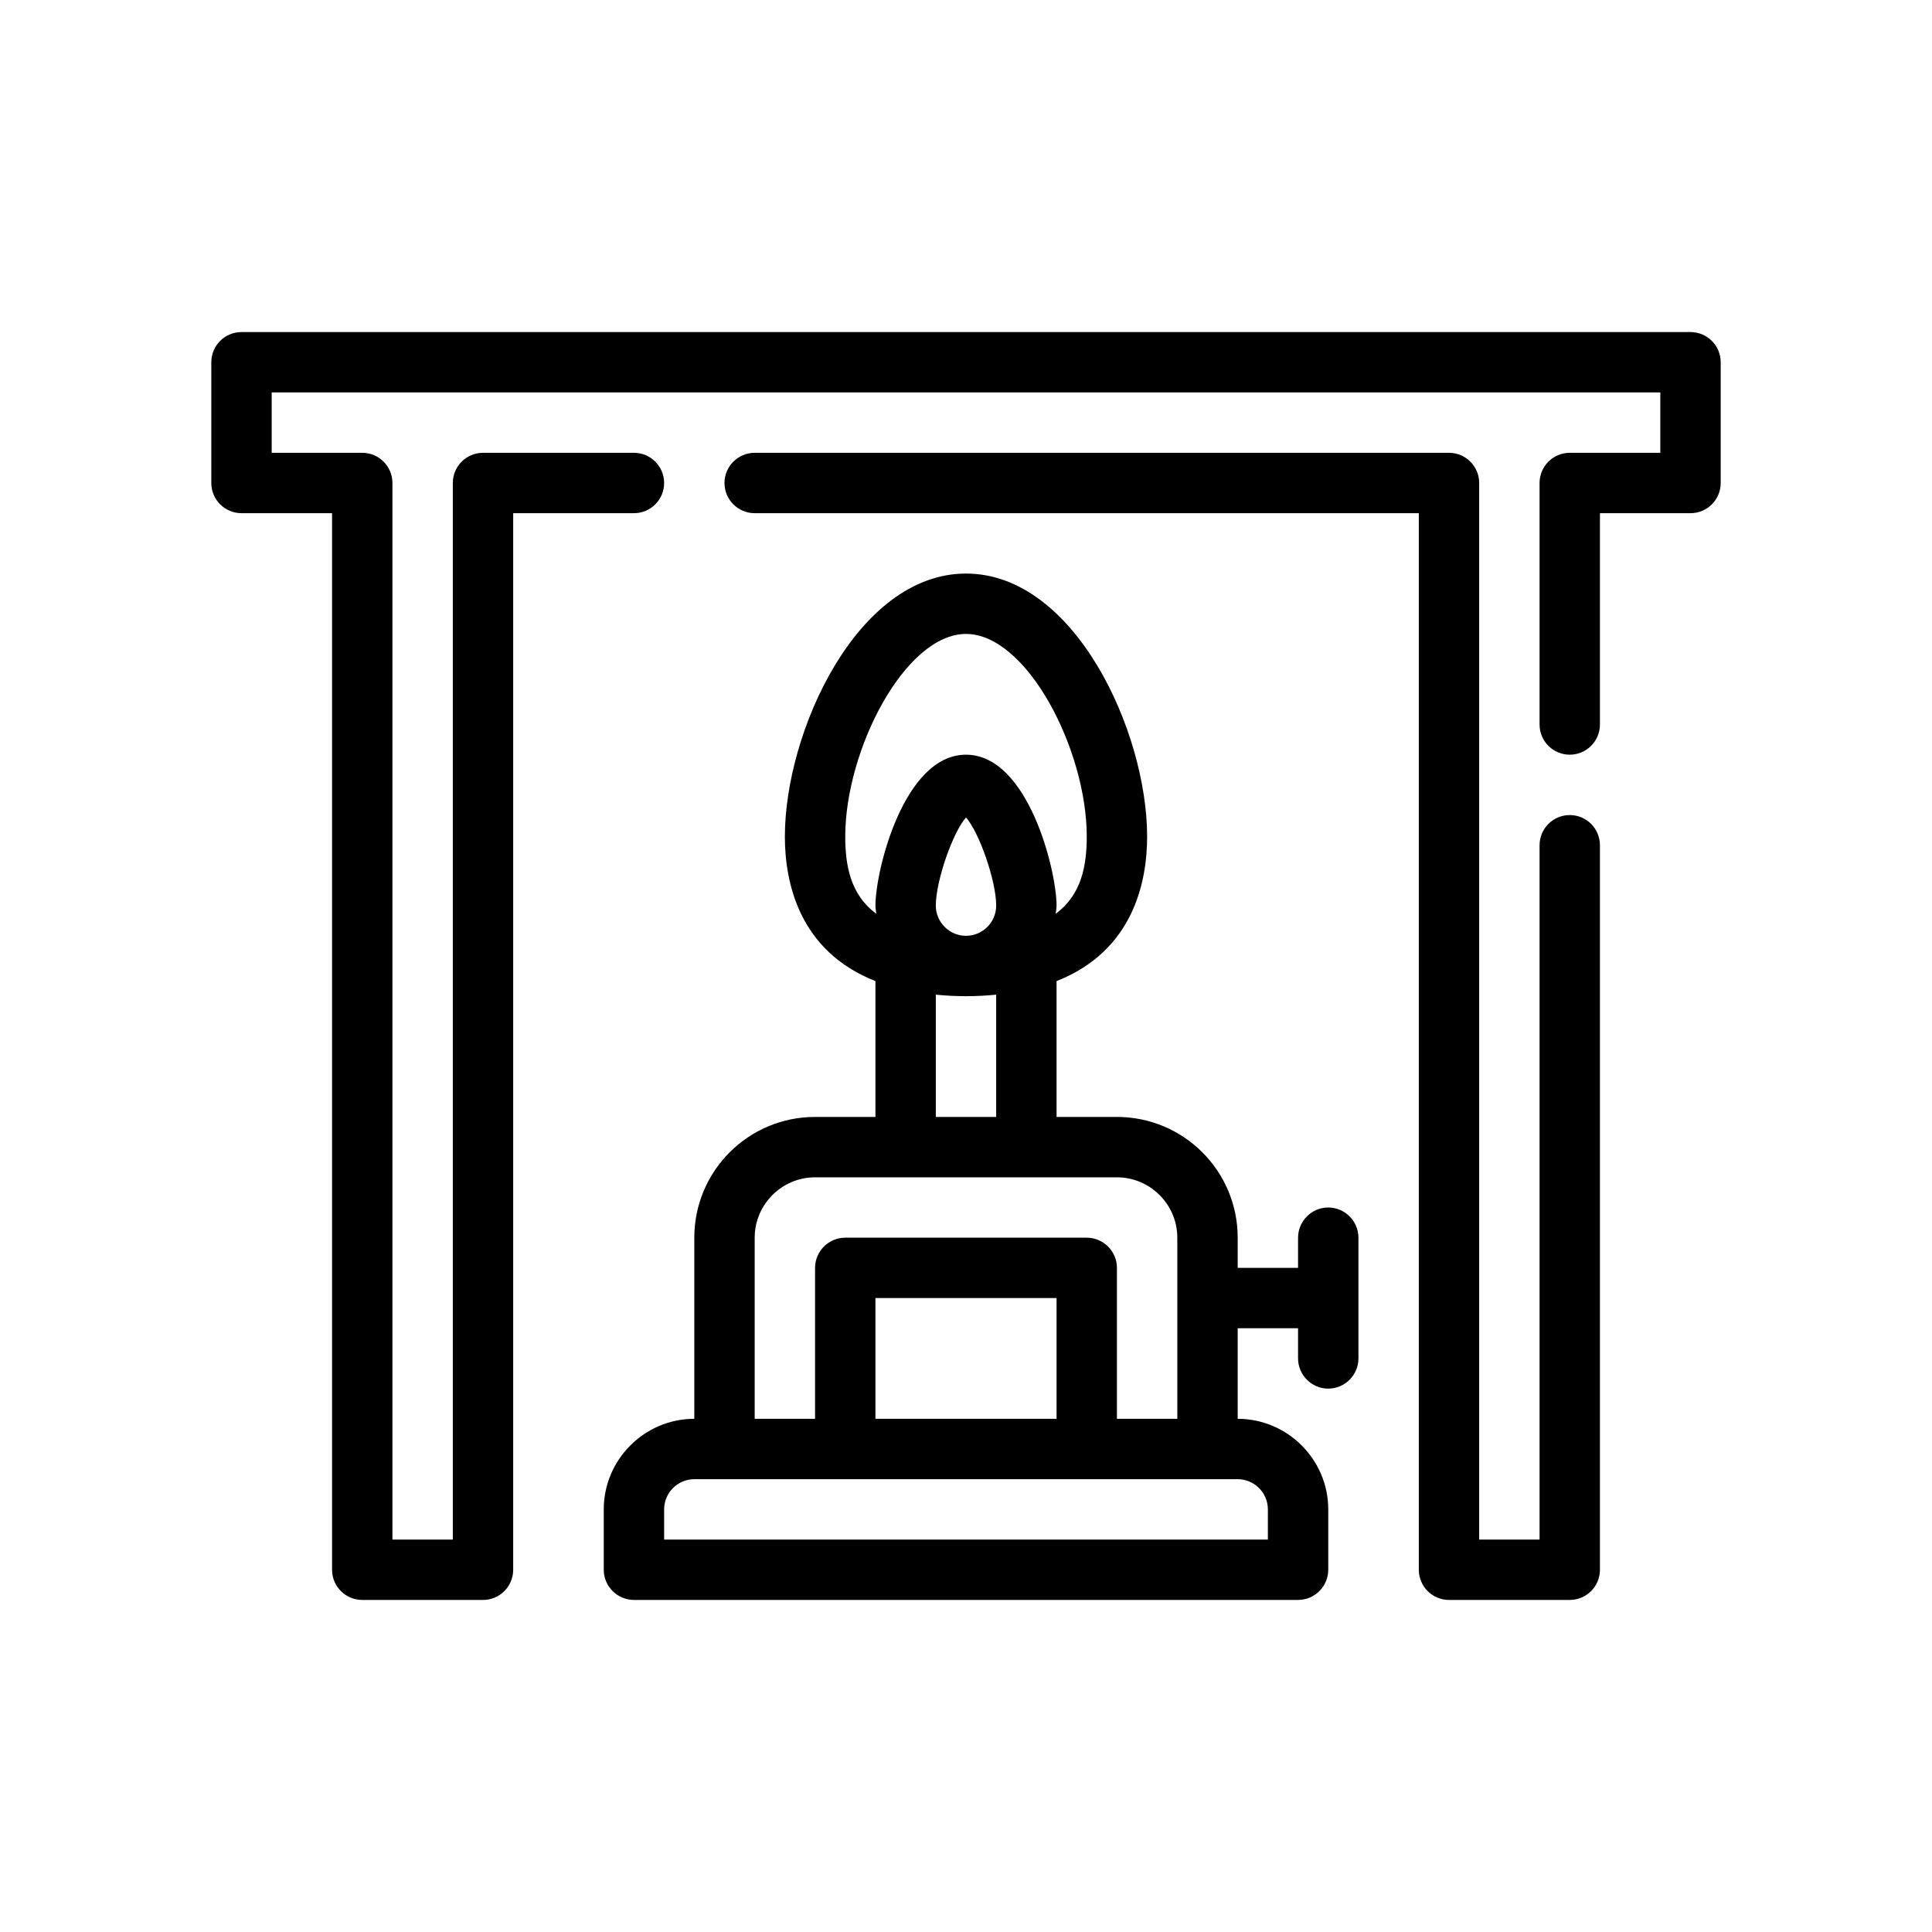 <?xml version="1.0" encoding="UTF-8"?>
<svg xmlns="http://www.w3.org/2000/svg" version="1.1" viewBox="0 0 64 64">
  <!-- Generator: Adobe Illustrator 28.7.1, SVG Export Plug-In . SVG Version: 1.2.0 Build 142)  -->
  <g>
    <g id="Outline">
      <g>
        <path d="M44,40c-.55,0-1,.45-1,1v1h-2v-1c0-2.21-1.79-4-4-4h-2v-4.5c2.54-1,3-3.28,3-4.79,0-3.46-2.39-8.71-6-8.71s-6,5.25-6,8.71c0,1.51.46,3.79,3,4.79v4.5h-2c-2.21,0-4,1.79-4,4v6c-1.65,0-3,1.35-3,3v2c0,.55.45,1,1,1h22c.55,0,1-.45,1-1v-2c0-1.65-1.35-3-3-3v-3h2v1c0,.55.45,1,1,1s1-.45,1-1v-4c0-.55-.45-1-1-1ZM28,27.71c0-2.87,1.98-6.71,4-6.71s4,3.84,4,6.71c0,.96-.17,1.93-1.03,2.56.01-.09.03-.18.03-.27,0-1.16-.94-5-3-5s-3,3.84-3,5c0,.09.02.18.03.27-.86-.63-1.03-1.6-1.03-2.56ZM32,31c-.55,0-1-.45-1-1,0-.83.57-2.44,1-2.92.43.48,1,2.09,1,2.92,0,.55-.45,1-1,1ZM33,32.95v4.05h-2v-4.05c.31.03.65.05,1,.05s.69-.02,1-.05ZM25,41c0-1.1.9-2,2-2h10c1.1,0,2,.9,2,2v6h-2v-5c0-.55-.45-1-1-1h-8c-.55,0-1,.45-1,1v5h-2v-6ZM35,43v4h-6v-4h6ZM42,50v1h-20v-1c0-.55.45-1,1-1h18c.55,0,1,.45,1,1Z"/>
        <path d="M56,11H8c-.552,0-1,.447-1,1v4c0,.553.448,1,1,1h3v35c0,.553.448,1,1,1h4c.552,0,1-.447,1-1V17h4c.552,0,1-.447,1-1s-.448-1-1-1h-5c-.552,0-1,.447-1,1v35h-2V16c0-.553-.448-1-1-1h-3v-2h46v2h-3c-.552,0-1,.447-1,1v8c0,.553.448,1,1,1s1-.447,1-1v-7h3c.552,0,1-.447,1-1v-4c0-.553-.448-1-1-1Z"/>
        <path d="M52,27c-.552,0-1,.447-1,1v23h-2V16c0-.553-.448-1-1-1h-23c-.552,0-1,.447-1,1s.448,1,1,1h22v35c0,.553.448,1,1,1h4c.552,0,1-.447,1-1v-24c0-.553-.448-1-1-1Z"/>
      </g>
    </g>
  </g>
</svg>